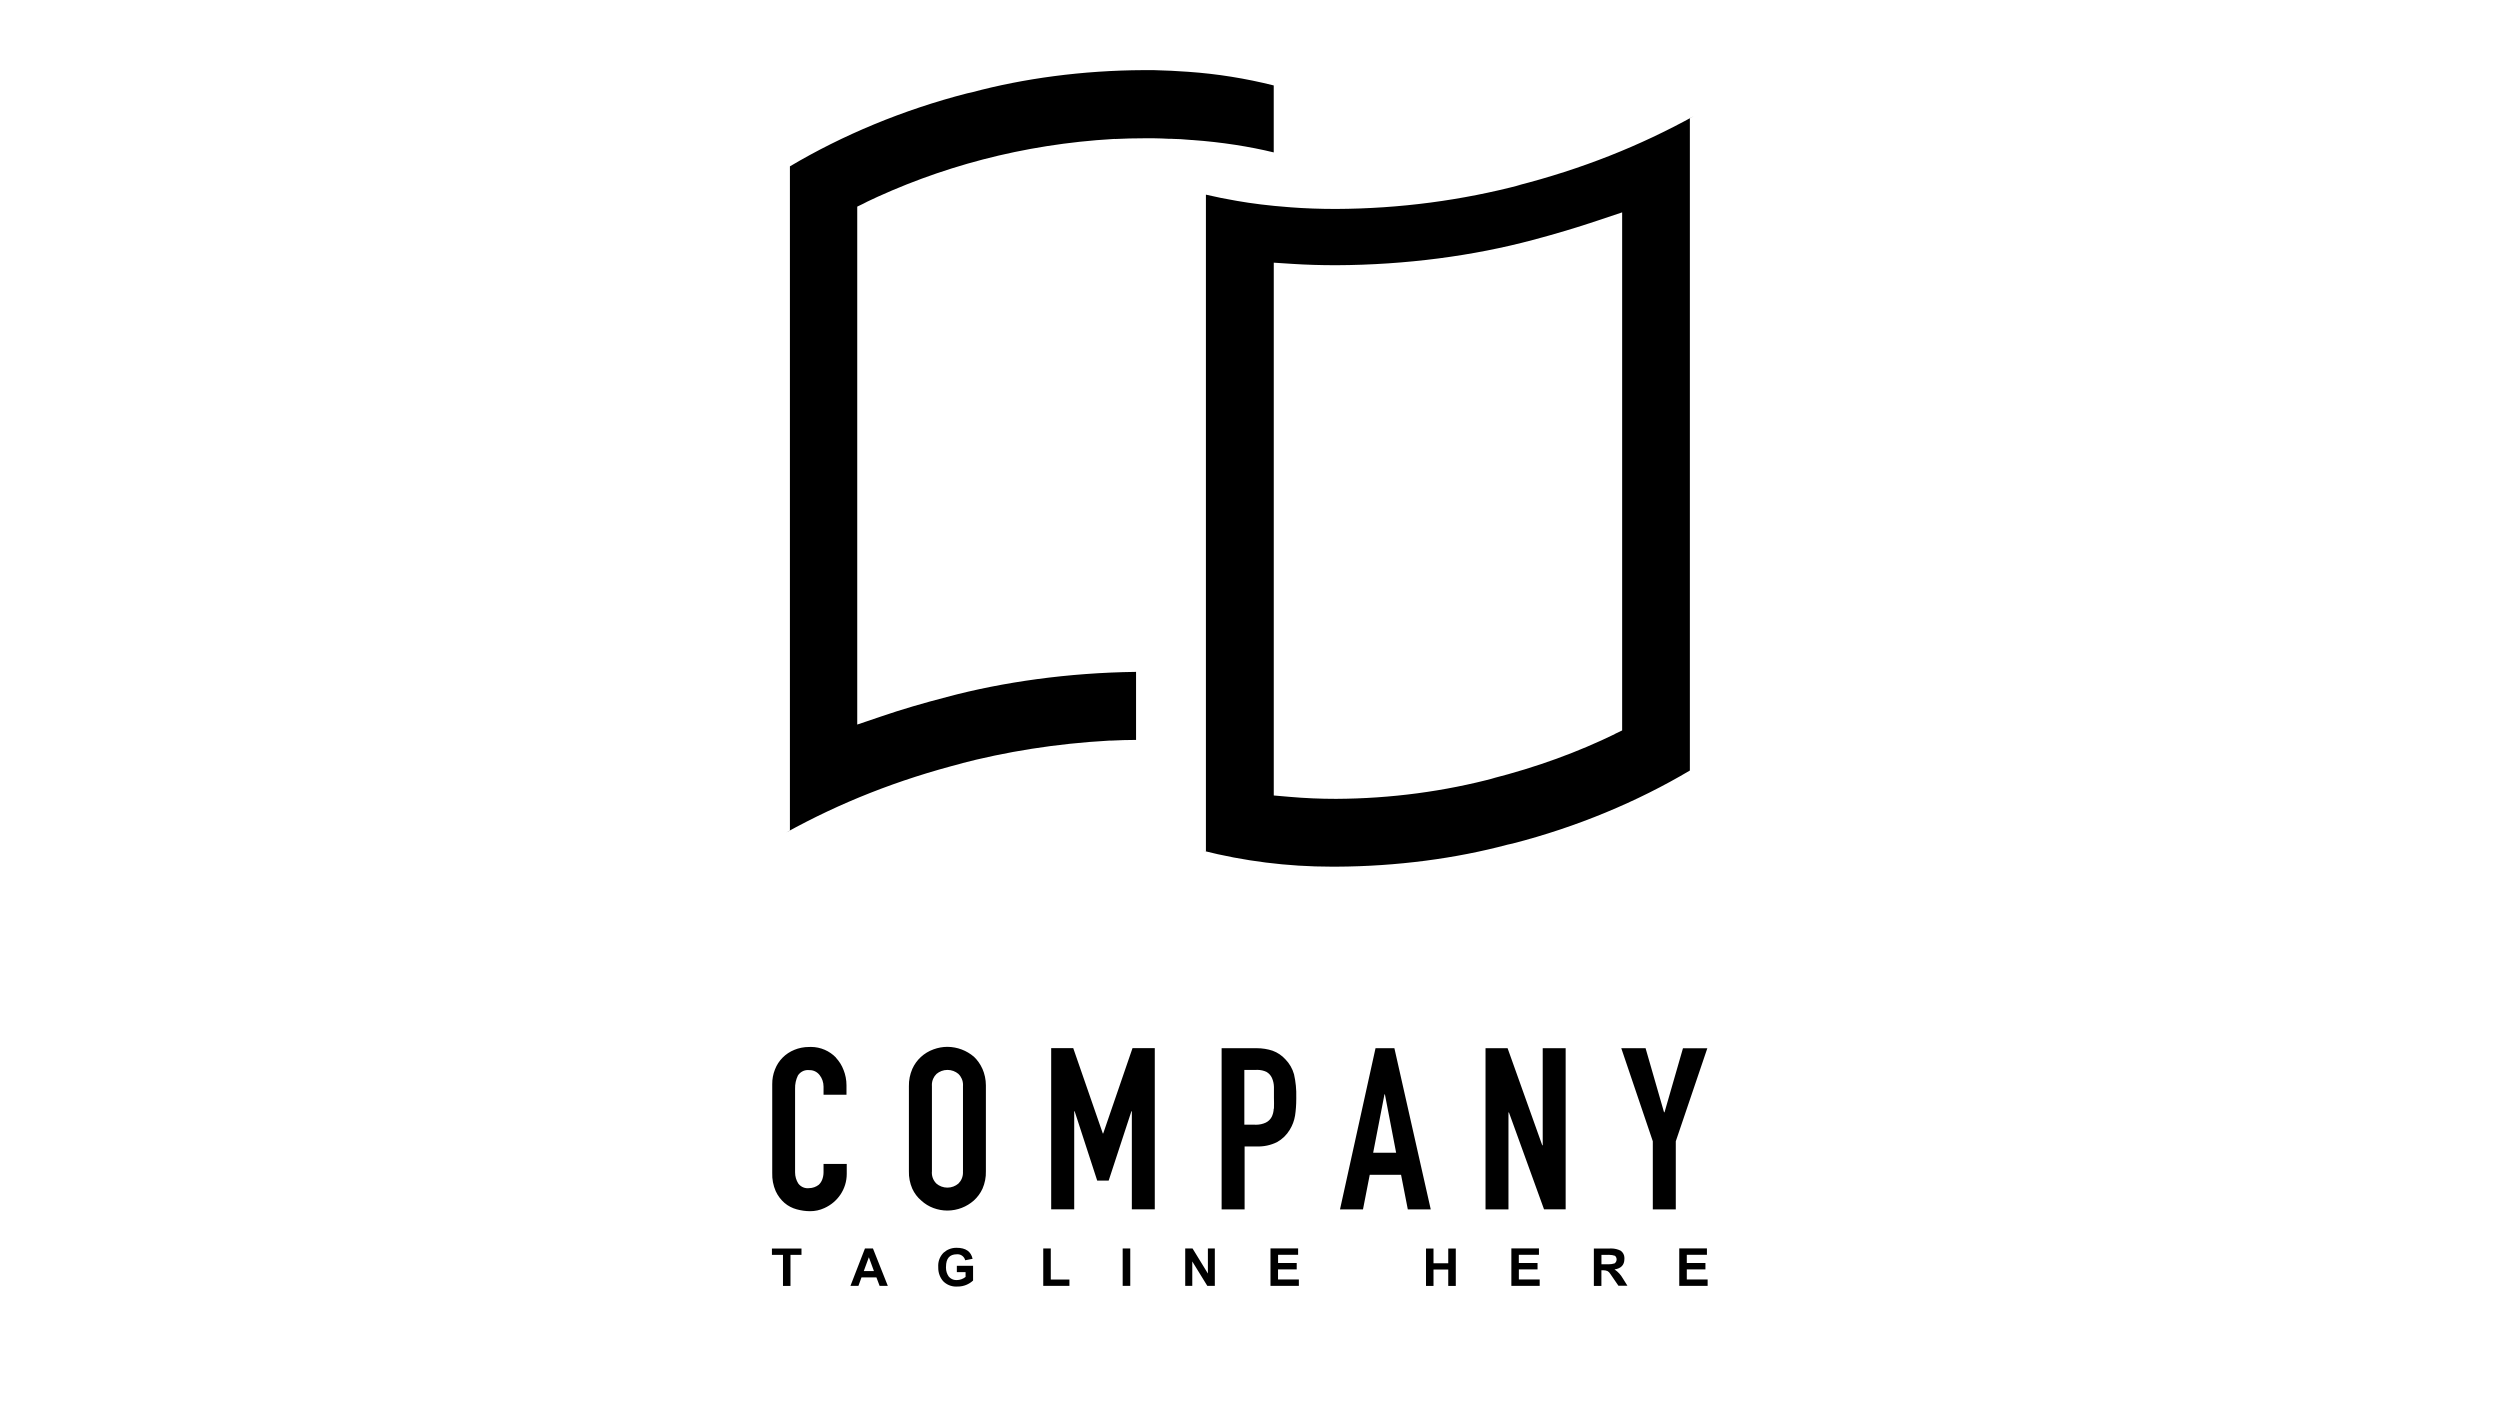 <!-- Generated by IcoMoon.io -->
<svg version="1.1" xmlns="http://www.w3.org/2000/svg" width="57" height="32" viewBox="0 0 57 32">
<path d="M26.727 3.165h-0.073c-0.112-0.007-0.224-0.010-0.336-0.012h-0.243c-0.212 0-0.428 0.005-0.643 0.016-0.007-0.001-0.016-0.001-0.024-0.001s-0.017 0-0.025 0.001l0.001-0c-2.059 0.12-3.971 0.635-5.699 1.47l0.090-0.039-0.23 0.111v11.809l0.54-0.183c0.474-0.163 0.978-0.309 1.5-0.445 1.29-0.345 2.775-0.553 4.305-0.573l0.012-0v1.551c-0.193 0.001-0.38 0.006-0.568 0.016h-0.045c-1.212 0.068-2.348 0.25-3.442 0.537l0.12-0.027c-1.503 0.382-2.82 0.91-4.044 1.586l0.087-0.044v-15.145c1.195-0.71 2.578-1.289 4.042-1.665l0.11-0.024c1.173-0.315 2.52-0.499 3.91-0.505h0.231c0.273 0.007 0.539 0.019 0.788 0.038 0.658 0.046 1.31 0.15 1.95 0.311v1.527c-0.544-0.133-1.19-0.235-1.85-0.282l-0.039-0.002-0.038-0.003c-0.132-0.011-0.263-0.022-0.386-0.022zM29.415 4.726c0.339 0.026 0.689 0.038 1.044 0.038 1.464-0.006 2.881-0.198 4.231-0.554l-0.117 0.026c1.502-0.383 2.819-0.912 4.043-1.587l-0.087 0.044v14.875c-1.196 0.71-2.578 1.289-4.043 1.665l-0.11 0.024c-1.173 0.314-2.52 0.497-3.909 0.503h-0.004c-0.029 0-0.062 0-0.096 0-1.020 0-2.010-0.128-2.955-0.368l0.083 0.018v-14.972c0.229 0.053 0.466 0.102 0.706 0.142 0.332 0.059 0.748 0.111 1.17 0.142l0.044 0.003zM36.985 4.842l-0.54 0.181c-0.496 0.167-0.997 0.316-1.5 0.449-1.344 0.36-2.888 0.569-4.48 0.575h-0.004c-0.352 0-0.676-0.010-0.989-0.030l-0.43-0.028v12.148l0.37 0.032c0.342 0.030 0.696 0.045 1.052 0.045 1.257-0.006 2.473-0.172 3.631-0.48l-0.1 0.023c1.058-0.269 1.977-0.608 2.847-1.031l-0.088 0.039 0.231-0.111v-11.812z"></path>
<path d="M19.060 24.113c-0.145-0.15-0.348-0.243-0.573-0.243-0.010 0-0.020 0-0.029 0.001l0.001-0c-0.004-0-0.008-0-0.012-0-0.121 0-0.236 0.024-0.34 0.067l0.006-0.002c-0.205 0.082-0.364 0.243-0.442 0.444l-0.002 0.005c-0.043 0.107-0.063 0.22-0.062 0.335v2.023c-0.005 0.142 0.022 0.284 0.079 0.415 0.048 0.104 0.117 0.196 0.203 0.271 0.081 0.068 0.176 0.117 0.277 0.144 0.099 0.027 0.201 0.042 0.302 0.042 0.113 0.001 0.224-0.023 0.326-0.070 0.304-0.135 0.512-0.434 0.512-0.781v-0.226h-0.529v0.18c0 0.003 0 0.007 0 0.011 0 0.061-0.012 0.119-0.033 0.173l0.001-0.003c-0.018 0.045-0.044 0.083-0.077 0.114l-0 0c-0.061 0.047-0.137 0.076-0.221 0.077h-0c-0.009 0.001-0.020 0.002-0.031 0.002-0.089 0-0.168-0.043-0.216-0.11l-0.001-0.001c-0.044-0.071-0.071-0.158-0.071-0.251 0-0.007 0-0.014 0-0.021l-0 0.001v-1.887c-0.003-0.105 0.019-0.208 0.065-0.302 0.049-0.075 0.132-0.124 0.227-0.124 0.011 0 0.022 0.001 0.033 0.002l-0.001-0c0.003-0 0.006-0 0.010-0 0.092 0 0.174 0.045 0.226 0.114l0.001 0.001c0.055 0.071 0.088 0.162 0.088 0.261 0 0.004-0 0.008-0 0.011v-0.001 0.175h0.523v-0.206c0-0.003 0-0.006 0-0.009 0-0.124-0.024-0.243-0.067-0.351l0.002 0.006c-0.041-0.111-0.102-0.205-0.177-0.285l0 0zM22.202 24.091c-0.161-0.137-0.371-0.221-0.601-0.223h-0c-0.108 0-0.215 0.020-0.316 0.057-0.218 0.078-0.391 0.239-0.483 0.443l-0.002 0.005c-0.053 0.123-0.080 0.257-0.077 0.392v1.94c-0.004 0.137 0.023 0.272 0.077 0.397 0.048 0.105 0.117 0.197 0.205 0.271 0.081 0.075 0.176 0.133 0.279 0.171 0.101 0.037 0.208 0.057 0.316 0.057 0.231-0.001 0.442-0.087 0.603-0.229l-0.001 0.001c0.084-0.076 0.152-0.168 0.199-0.271 0.054-0.125 0.081-0.261 0.077-0.397v-1.941c0-0.005 0-0.011 0-0.017 0-0.135-0.029-0.264-0.080-0.381l0.002 0.006c-0.049-0.111-0.117-0.205-0.199-0.283l-0-0zM21.955 26.706c0.001 0.009 0.001 0.019 0.001 0.030 0 0.099-0.041 0.188-0.106 0.251l-0 0c-0.067 0.056-0.154 0.091-0.249 0.091s-0.182-0.034-0.25-0.091l0.001 0c-0.066-0.063-0.106-0.152-0.106-0.25 0-0.011 0-0.022 0.002-0.032l-0 0.001v-1.941c-0.001-0.009-0.001-0.019-0.001-0.030 0-0.098 0.041-0.187 0.106-0.25l0-0c0.067-0.056 0.154-0.091 0.249-0.091s0.182 0.034 0.25 0.091l-0.001-0c0.066 0.063 0.106 0.152 0.106 0.25 0 0.011-0 0.021-0.001 0.032l0-0.001v1.941zM26.329 27.573v-3.675h-0.508l-0.668 1.945h-0.009l-0.674-1.945h-0.503v3.674h0.525v-2.235h0.010l0.514 1.58h0.262l0.518-1.58h0.010v2.235h0.525zM29.311 24.157c-0.081-0.091-0.183-0.16-0.297-0.201-0.108-0.036-0.232-0.057-0.361-0.057-0.007 0-0.014 0-0.021 0h-0.779v3.675h0.524v-1.435h0.27c0.163 0.007 0.325-0.027 0.472-0.1 0.12-0.068 0.217-0.163 0.286-0.278l0.002-0.003c0.060-0.098 0.101-0.206 0.12-0.32 0.018-0.116 0.028-0.249 0.028-0.385 0-0.012-0-0.023-0-0.035l0 0.002c0.005-0.176-0.012-0.353-0.051-0.525-0.037-0.132-0.104-0.246-0.193-0.338l0 0zM29.041 25.277c-0.002 0.070-0.020 0.136-0.049 0.194l0.001-0.003c-0.030 0.056-0.077 0.101-0.134 0.128l-0.002 0.001c-0.065 0.030-0.14 0.047-0.22 0.047-0.010 0-0.019-0-0.028-0.001l0.001 0h-0.239v-1.249h0.27c0.008-0 0.016-0.001 0.025-0.001 0.077 0 0.149 0.017 0.214 0.048l-0.003-0.001c0.054 0.031 0.096 0.078 0.122 0.134l0.001 0.002c0.029 0.065 0.044 0.134 0.046 0.205v0.244c0 0.085 0.005 0.174 0 0.252h-0.005zM31.791 23.899h-0.429l-0.81 3.675h0.524l0.154-0.789h0.714l0.154 0.789h0.523l-0.829-3.675zM31.308 26.283l0.258-1.332h0.010l0.256 1.332h-0.523zM35.173 26.112h-0.010l-0.79-2.213h-0.503v3.675h0.523v-2.21h0.011l0.8 2.209h0.493v-3.674h-0.523v2.213zM38.372 23.899l-0.421 1.461h-0.011l-0.421-1.461h-0.554l0.719 2.122v1.553h0.524v-1.553l0.719-2.121h-0.555zM17.6 28.611h0.252v0.708h0.171v-0.708h0.251v-0.145h-0.674v0.146zM19.721 28.465l-0.331 0.853h0.182l0.070-0.194h0.34l0.073 0.194h0.187l-0.339-0.853h-0.182zM19.694 28.981l0.116-0.316 0.116 0.316h-0.232zM21.818 29.004h0.197v0.11c-0.055 0.044-0.126 0.072-0.203 0.072h-0c-0.004 0-0.008 0-0.012 0-0.068 0-0.129-0.032-0.169-0.081l-0-0c-0.040-0.057-0.063-0.127-0.063-0.203 0-0.007 0-0.013 0.001-0.020l-0 0.001c0-0.19 0.082-0.285 0.245-0.285 0.006-0.001 0.012-0.001 0.018-0.001 0.084 0 0.155 0.058 0.174 0.136l0 0.001 0.169-0.033c-0.036-0.166-0.156-0.251-0.362-0.251-0.003-0-0.007-0-0.011-0-0.11 0-0.211 0.042-0.287 0.11l0-0c-0.076 0.075-0.124 0.18-0.124 0.296 0 0.011 0 0.022 0.001 0.033l-0-0.001c-0 0.006-0 0.013-0 0.020 0 0.115 0.041 0.22 0.11 0.301l-0.001-0.001c0.075 0.078 0.181 0.126 0.297 0.126 0.009 0 0.018-0 0.027-0.001l-0.001 0c0.004 0 0.009 0 0.014 0 0.134 0 0.257-0.052 0.348-0.137l-0 0v-0.336h-0.37v0.144zM23.958 28.465h-0.172v0.853h0.597v-0.145h-0.425v-0.708zM25.77 28.465h-0.173v0.853h0.173v-0.853zM27.539 29.035l-0.349-0.57h-0.167v0.853h0.161v-0.557l0.343 0.557h0.171v-0.853h-0.158v0.57zM29.14 28.942h0.425v-0.145h-0.425v-0.187h0.457v-0.146h-0.63v0.853h0.647v-0.145h-0.475v-0.231zM33.020 28.802h-0.336v-0.336h-0.171v0.853h0.171v-0.373h0.336v0.373h0.172v-0.853h-0.172v0.337zM34.629 28.942h0.427v-0.145h-0.427v-0.187h0.459v-0.146h-0.629v0.853h0.646v-0.145h-0.475v-0.231zM36.812 28.943c0.149-0.023 0.224-0.102 0.224-0.237 0.001-0.007 0.001-0.015 0.001-0.024 0-0.068-0.033-0.128-0.085-0.166l-0.001-0c-0.063-0.032-0.137-0.051-0.216-0.051-0.012 0-0.023 0-0.035 0.001l0.002-0h-0.362v0.853h0.172v-0.357h0.034c0.004-0 0.009-0 0.014-0 0.034 0 0.066 0.007 0.094 0.020l-0.001-0.001c0.025 0.015 0.046 0.037 0.061 0.062l0.186 0.271h0.205l-0.104-0.166c-0.047-0.083-0.111-0.152-0.187-0.203l-0.002-0.001zM36.639 28.825h-0.126v-0.214h0.135c0.011-0.001 0.023-0.001 0.036-0.001 0.049 0 0.097 0.008 0.141 0.023l-0.003-0.001c0.023 0.021 0.037 0.050 0.037 0.083 0 0.037-0.018 0.069-0.045 0.090l-0 0c-0.043 0.014-0.092 0.021-0.142 0.021-0.011 0-0.022-0-0.033-0.001l0.002 0zM38.459 28.942h0.425v-0.145h-0.425v-0.187h0.459v-0.146h-0.631v0.853h0.647v-0.145h-0.475v-0.231z"></path>
</svg>
